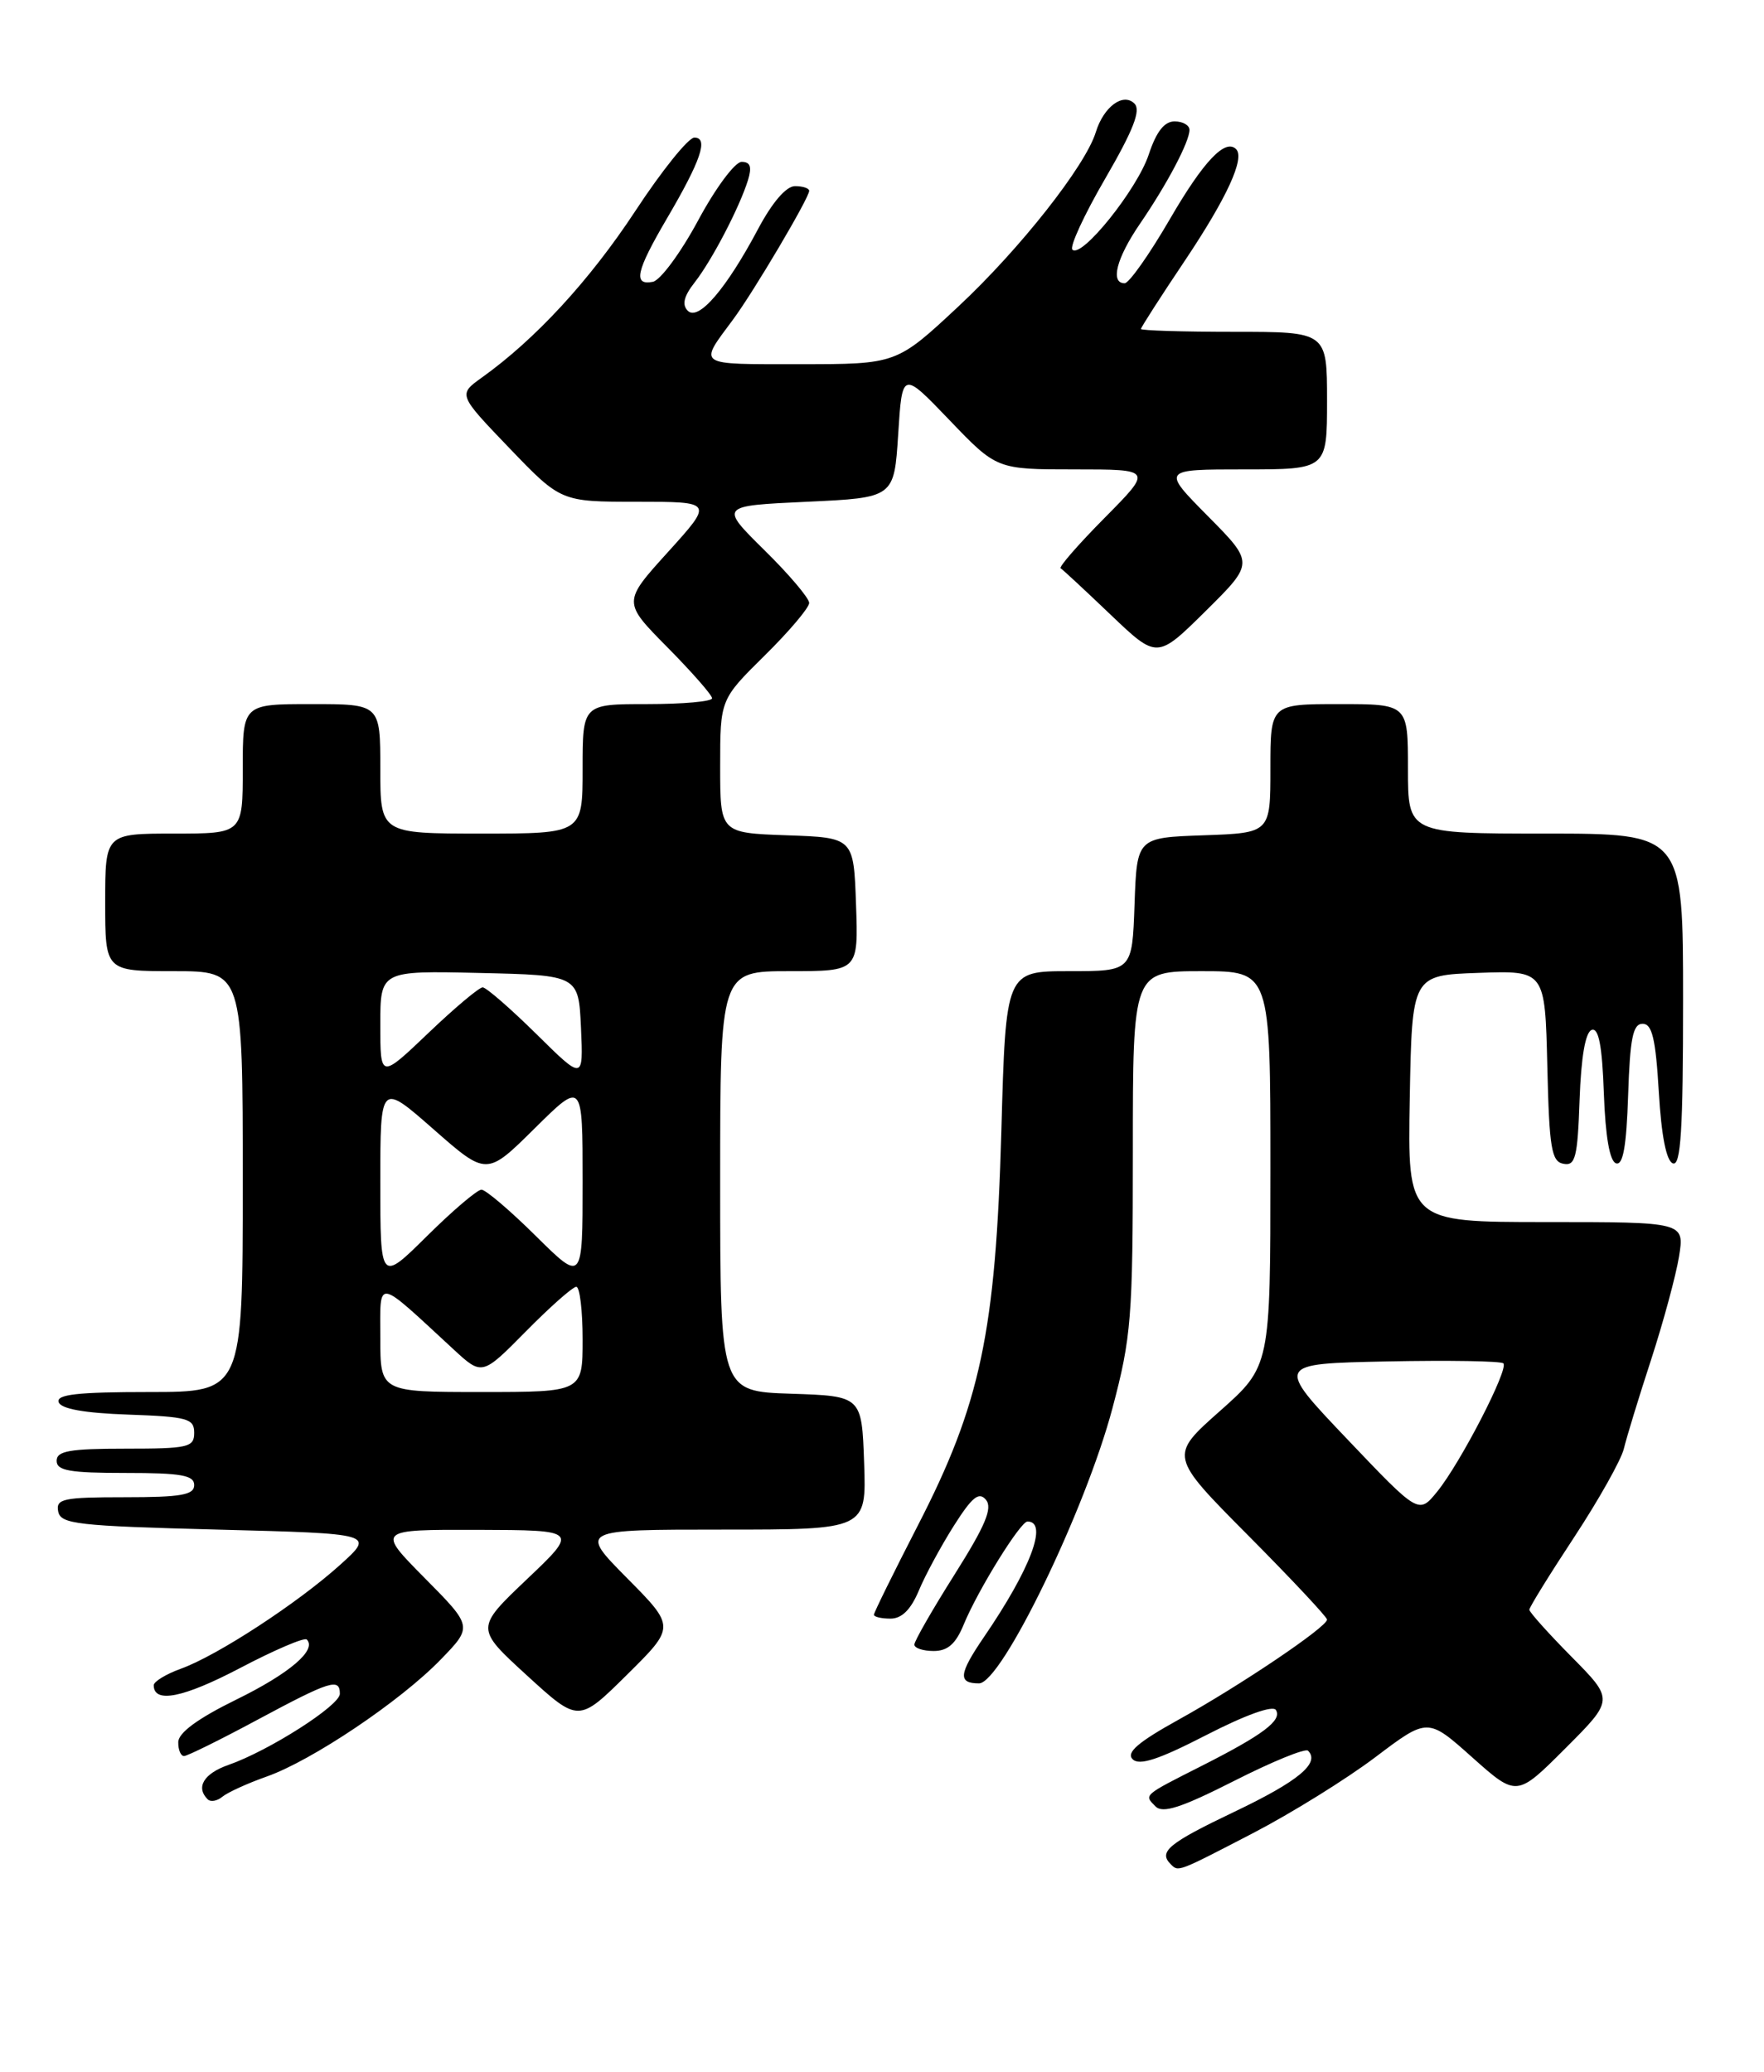 <?xml version="1.0" encoding="UTF-8" standalone="no"?>
<!DOCTYPE svg PUBLIC "-//W3C//DTD SVG 1.1//EN" "http://www.w3.org/Graphics/SVG/1.1/DTD/svg11.dtd" >
<svg xmlns="http://www.w3.org/2000/svg" xmlns:xlink="http://www.w3.org/1999/xlink" version="1.1" viewBox="0 0 218 256">
 <g >
 <path fill="currentColor"
d=" M 154.84 226.51 C 159.60 224.04 166.41 219.81 169.97 217.12 C 176.44 212.23 176.44 212.23 181.94 217.14 C 187.44 222.04 187.44 222.04 193.45 216.03 C 199.46 210.02 199.46 210.02 194.23 204.73 C 191.35 201.82 189.00 199.19 189.00 198.90 C 189.00 198.60 191.49 194.57 194.54 189.94 C 197.59 185.30 200.35 180.38 200.68 179.01 C 201.01 177.63 202.52 172.68 204.05 168.00 C 205.57 163.32 207.12 157.59 207.50 155.25 C 208.18 151.00 208.18 151.00 191.06 151.00 C 173.95 151.00 173.95 151.00 174.22 135.75 C 174.50 120.50 174.50 120.50 182.72 120.21 C 190.94 119.92 190.94 119.92 191.22 131.70 C 191.46 141.88 191.73 143.52 193.21 143.80 C 194.69 144.09 194.96 143.04 195.21 135.90 C 195.40 130.57 195.93 127.52 196.71 127.26 C 197.57 126.97 198.00 129.21 198.21 135.10 C 198.40 140.43 198.93 143.48 199.71 143.74 C 200.58 144.03 201.00 141.67 201.21 135.32 C 201.44 128.28 201.80 126.50 203.00 126.50 C 204.17 126.50 204.61 128.32 205.00 134.92 C 205.32 140.39 205.94 143.49 206.75 143.75 C 207.72 144.08 208.00 139.60 208.00 123.58 C 208.00 103.00 208.00 103.00 191.00 103.00 C 174.00 103.00 174.00 103.00 174.00 95.00 C 174.00 87.00 174.00 87.00 165.50 87.00 C 157.00 87.00 157.00 87.00 157.00 94.96 C 157.00 102.92 157.00 102.92 148.75 103.21 C 140.50 103.50 140.50 103.50 140.21 111.75 C 139.92 120.00 139.92 120.00 132.11 120.00 C 124.30 120.00 124.30 120.00 123.75 139.75 C 123.05 164.63 121.17 173.47 113.41 188.53 C 110.44 194.31 108.00 199.26 108.00 199.52 C 108.00 199.78 108.92 200.00 110.05 200.00 C 111.45 200.00 112.56 198.89 113.55 196.54 C 114.34 194.64 116.29 191.04 117.87 188.54 C 120.15 184.95 120.98 184.28 121.85 185.32 C 122.69 186.34 121.77 188.52 117.98 194.53 C 115.24 198.87 113.00 202.77 113.00 203.21 C 113.00 203.64 114.07 204.00 115.38 204.00 C 117.12 204.00 118.11 203.13 119.09 200.75 C 120.82 196.53 126.10 188.00 126.98 188.00 C 129.57 188.00 127.36 193.86 121.59 202.29 C 118.48 206.85 118.36 208.00 120.99 208.00 C 123.76 208.00 134.13 186.62 137.48 174.00 C 139.81 165.21 140.00 162.85 140.00 142.25 C 140.00 120.00 140.00 120.00 148.50 120.00 C 157.00 120.00 157.00 120.00 157.00 144.40 C 157.00 168.81 157.00 168.81 150.75 174.36 C 144.50 179.90 144.50 179.90 154.25 189.72 C 159.61 195.12 164.00 199.80 164.00 200.12 C 164.00 201.03 153.25 208.28 145.68 212.47 C 140.64 215.26 139.15 216.55 139.97 217.37 C 140.80 218.20 143.18 217.42 149.07 214.39 C 153.87 211.92 157.30 210.68 157.68 211.29 C 158.47 212.57 156.10 214.35 148.50 218.20 C 141.21 221.89 141.36 221.76 142.81 223.21 C 143.70 224.10 145.99 223.36 152.52 220.05 C 157.21 217.67 161.32 215.99 161.65 216.32 C 163.17 217.84 160.48 220.08 152.58 223.85 C 144.43 227.74 143.13 228.80 144.67 230.33 C 145.64 231.31 145.45 231.38 154.84 226.51 Z  M 32.94 219.52 C 38.54 217.55 49.48 210.20 54.46 205.06 C 58.42 200.98 58.42 200.98 52.49 194.99 C 46.56 189.00 46.56 189.00 59.03 189.03 C 71.50 189.07 71.50 189.07 65.12 195.13 C 58.75 201.19 58.75 201.19 65.12 207.02 C 71.50 212.85 71.50 212.85 77.48 206.94 C 83.46 201.02 83.46 201.02 77.51 195.01 C 71.56 189.00 71.56 189.00 89.32 189.00 C 107.08 189.00 107.08 189.00 106.79 180.75 C 106.50 172.50 106.50 172.50 97.75 172.21 C 89.00 171.92 89.00 171.92 89.00 145.96 C 89.00 120.00 89.00 120.00 97.54 120.00 C 106.08 120.00 106.08 120.00 105.79 111.75 C 105.50 103.50 105.50 103.50 97.25 103.21 C 89.00 102.92 89.00 102.92 89.00 94.68 C 89.00 86.43 89.00 86.43 94.50 81.00 C 97.53 78.01 100.00 75.09 100.00 74.50 C 100.00 73.91 97.51 70.97 94.46 67.97 C 88.92 62.50 88.92 62.50 99.71 62.00 C 110.50 61.50 110.50 61.50 111.00 53.66 C 111.50 45.82 111.50 45.82 117.34 51.91 C 123.18 58.00 123.18 58.00 132.81 58.00 C 142.44 58.00 142.44 58.00 136.53 63.97 C 133.27 67.26 130.82 70.07 131.08 70.22 C 131.34 70.38 134.12 72.96 137.27 75.97 C 143.00 81.43 143.00 81.43 149.00 75.50 C 155.00 69.56 155.00 69.56 149.28 63.78 C 143.56 58.00 143.56 58.00 153.78 58.00 C 164.00 58.00 164.00 58.00 164.00 49.50 C 164.00 41.00 164.00 41.00 152.50 41.00 C 146.18 41.00 141.00 40.84 141.00 40.65 C 141.00 40.46 143.47 36.61 146.50 32.10 C 151.64 24.41 153.87 19.54 152.76 18.43 C 151.42 17.09 148.73 19.92 144.58 27.07 C 142.05 31.43 139.53 35.00 138.99 35.00 C 137.18 35.00 137.97 31.91 140.86 27.68 C 144.25 22.73 147.00 17.51 147.00 16.05 C 147.00 15.47 146.17 15.00 145.16 15.00 C 143.89 15.00 142.90 16.27 141.97 19.08 C 140.55 23.39 133.67 31.96 132.53 30.85 C 132.16 30.49 133.99 26.53 136.59 22.06 C 140.07 16.06 141.02 13.62 140.20 12.80 C 138.80 11.40 136.38 13.20 135.42 16.34 C 134.14 20.49 126.06 30.75 118.46 37.85 C 110.80 45.00 110.80 45.00 98.84 45.00 C 85.92 45.00 86.31 45.26 90.58 39.50 C 93.13 36.07 100.00 24.45 100.00 23.58 C 100.00 23.26 99.21 23.00 98.25 23.00 C 97.16 23.00 95.45 24.99 93.71 28.25 C 89.75 35.71 86.31 39.71 85.00 38.40 C 84.26 37.66 84.50 36.62 85.83 34.92 C 87.98 32.18 91.40 25.61 92.44 22.25 C 92.94 20.61 92.73 20.00 91.65 20.00 C 90.83 20.00 88.41 23.26 86.27 27.25 C 84.12 31.24 81.61 34.64 80.68 34.82 C 78.21 35.30 78.60 33.52 82.39 27.05 C 86.64 19.81 87.59 17.00 85.81 17.00 C 85.08 17.00 81.79 21.08 78.51 26.08 C 72.86 34.66 66.17 41.92 59.55 46.65 C 56.61 48.76 56.61 48.76 62.96 55.38 C 69.32 62.00 69.32 62.00 78.74 62.00 C 88.17 62.00 88.17 62.00 82.56 68.20 C 76.95 74.39 76.95 74.39 82.48 79.98 C 85.51 83.05 88.00 85.88 88.00 86.28 C 88.00 86.68 84.40 87.00 80.00 87.00 C 72.00 87.00 72.00 87.00 72.00 95.00 C 72.00 103.00 72.00 103.00 59.50 103.00 C 47.00 103.00 47.00 103.00 47.00 95.00 C 47.00 87.00 47.00 87.00 38.50 87.00 C 30.00 87.00 30.00 87.00 30.00 95.00 C 30.00 103.00 30.00 103.00 21.50 103.00 C 13.00 103.00 13.00 103.00 13.00 111.50 C 13.00 120.00 13.00 120.00 21.50 120.00 C 30.00 120.00 30.00 120.00 30.00 146.00 C 30.00 172.00 30.00 172.00 18.42 172.00 C 9.60 172.00 6.93 172.30 7.25 173.25 C 7.52 174.08 10.40 174.60 15.83 174.79 C 23.18 175.05 24.00 175.28 24.00 177.04 C 24.00 178.83 23.27 179.00 15.50 179.00 C 8.61 179.00 7.00 179.28 7.00 180.50 C 7.00 181.72 8.61 182.00 15.50 182.00 C 22.39 182.00 24.00 182.28 24.00 183.50 C 24.00 184.72 22.38 185.00 15.43 185.00 C 7.80 185.00 6.89 185.19 7.19 186.75 C 7.49 188.32 9.47 188.55 26.91 189.00 C 46.30 189.50 46.30 189.50 42.06 193.33 C 36.81 198.07 26.88 204.55 22.38 206.18 C 20.52 206.85 19.00 207.78 19.00 208.23 C 19.00 210.51 22.64 209.79 29.64 206.12 C 33.90 203.88 37.62 202.29 37.91 202.58 C 39.20 203.86 35.78 206.78 29.21 210.00 C 24.46 212.33 22.06 214.09 22.03 215.25 C 22.01 216.21 22.34 216.99 22.75 216.98 C 23.16 216.97 27.26 214.95 31.85 212.48 C 40.82 207.67 42.00 207.30 42.00 209.29 C 42.00 210.74 33.23 216.33 28.25 218.07 C 25.20 219.13 24.16 220.83 25.66 222.32 C 26.02 222.69 26.85 222.54 27.49 222.00 C 28.14 221.47 30.59 220.35 32.94 219.52 Z  M 166.48 177.81 C 157.62 168.50 157.62 168.50 171.45 168.22 C 179.05 168.07 185.51 168.17 185.79 168.46 C 186.48 169.15 180.49 180.77 177.61 184.31 C 175.33 187.11 175.33 187.11 166.48 177.81 Z  M 47.00 165.33 C 47.00 157.85 46.32 157.75 56.04 166.72 C 59.58 169.99 59.58 169.99 65.00 164.50 C 67.99 161.47 70.78 159.00 71.22 159.00 C 71.65 159.00 72.00 161.93 72.00 165.50 C 72.00 172.00 72.00 172.00 59.50 172.00 C 47.00 172.00 47.00 172.00 47.00 165.33 Z  M 47.00 146.10 C 47.00 133.76 47.00 133.76 53.57 139.53 C 60.14 145.30 60.14 145.30 66.07 139.43 C 72.00 133.56 72.00 133.56 72.00 146.00 C 72.00 158.44 72.00 158.44 66.22 152.72 C 63.04 149.57 60.02 147.00 59.50 147.00 C 58.98 147.00 55.96 149.57 52.78 152.72 C 47.00 158.44 47.00 158.44 47.00 146.10 Z  M 47.00 126.62 C 47.00 119.94 47.00 119.94 59.25 120.22 C 71.50 120.50 71.50 120.50 71.80 127.00 C 72.09 133.50 72.09 133.50 66.27 127.75 C 63.06 124.59 60.08 122.00 59.65 122.00 C 59.21 122.00 56.18 124.54 52.93 127.65 C 47.00 133.30 47.00 133.30 47.00 126.62 Z "/>
</g>
</svg>